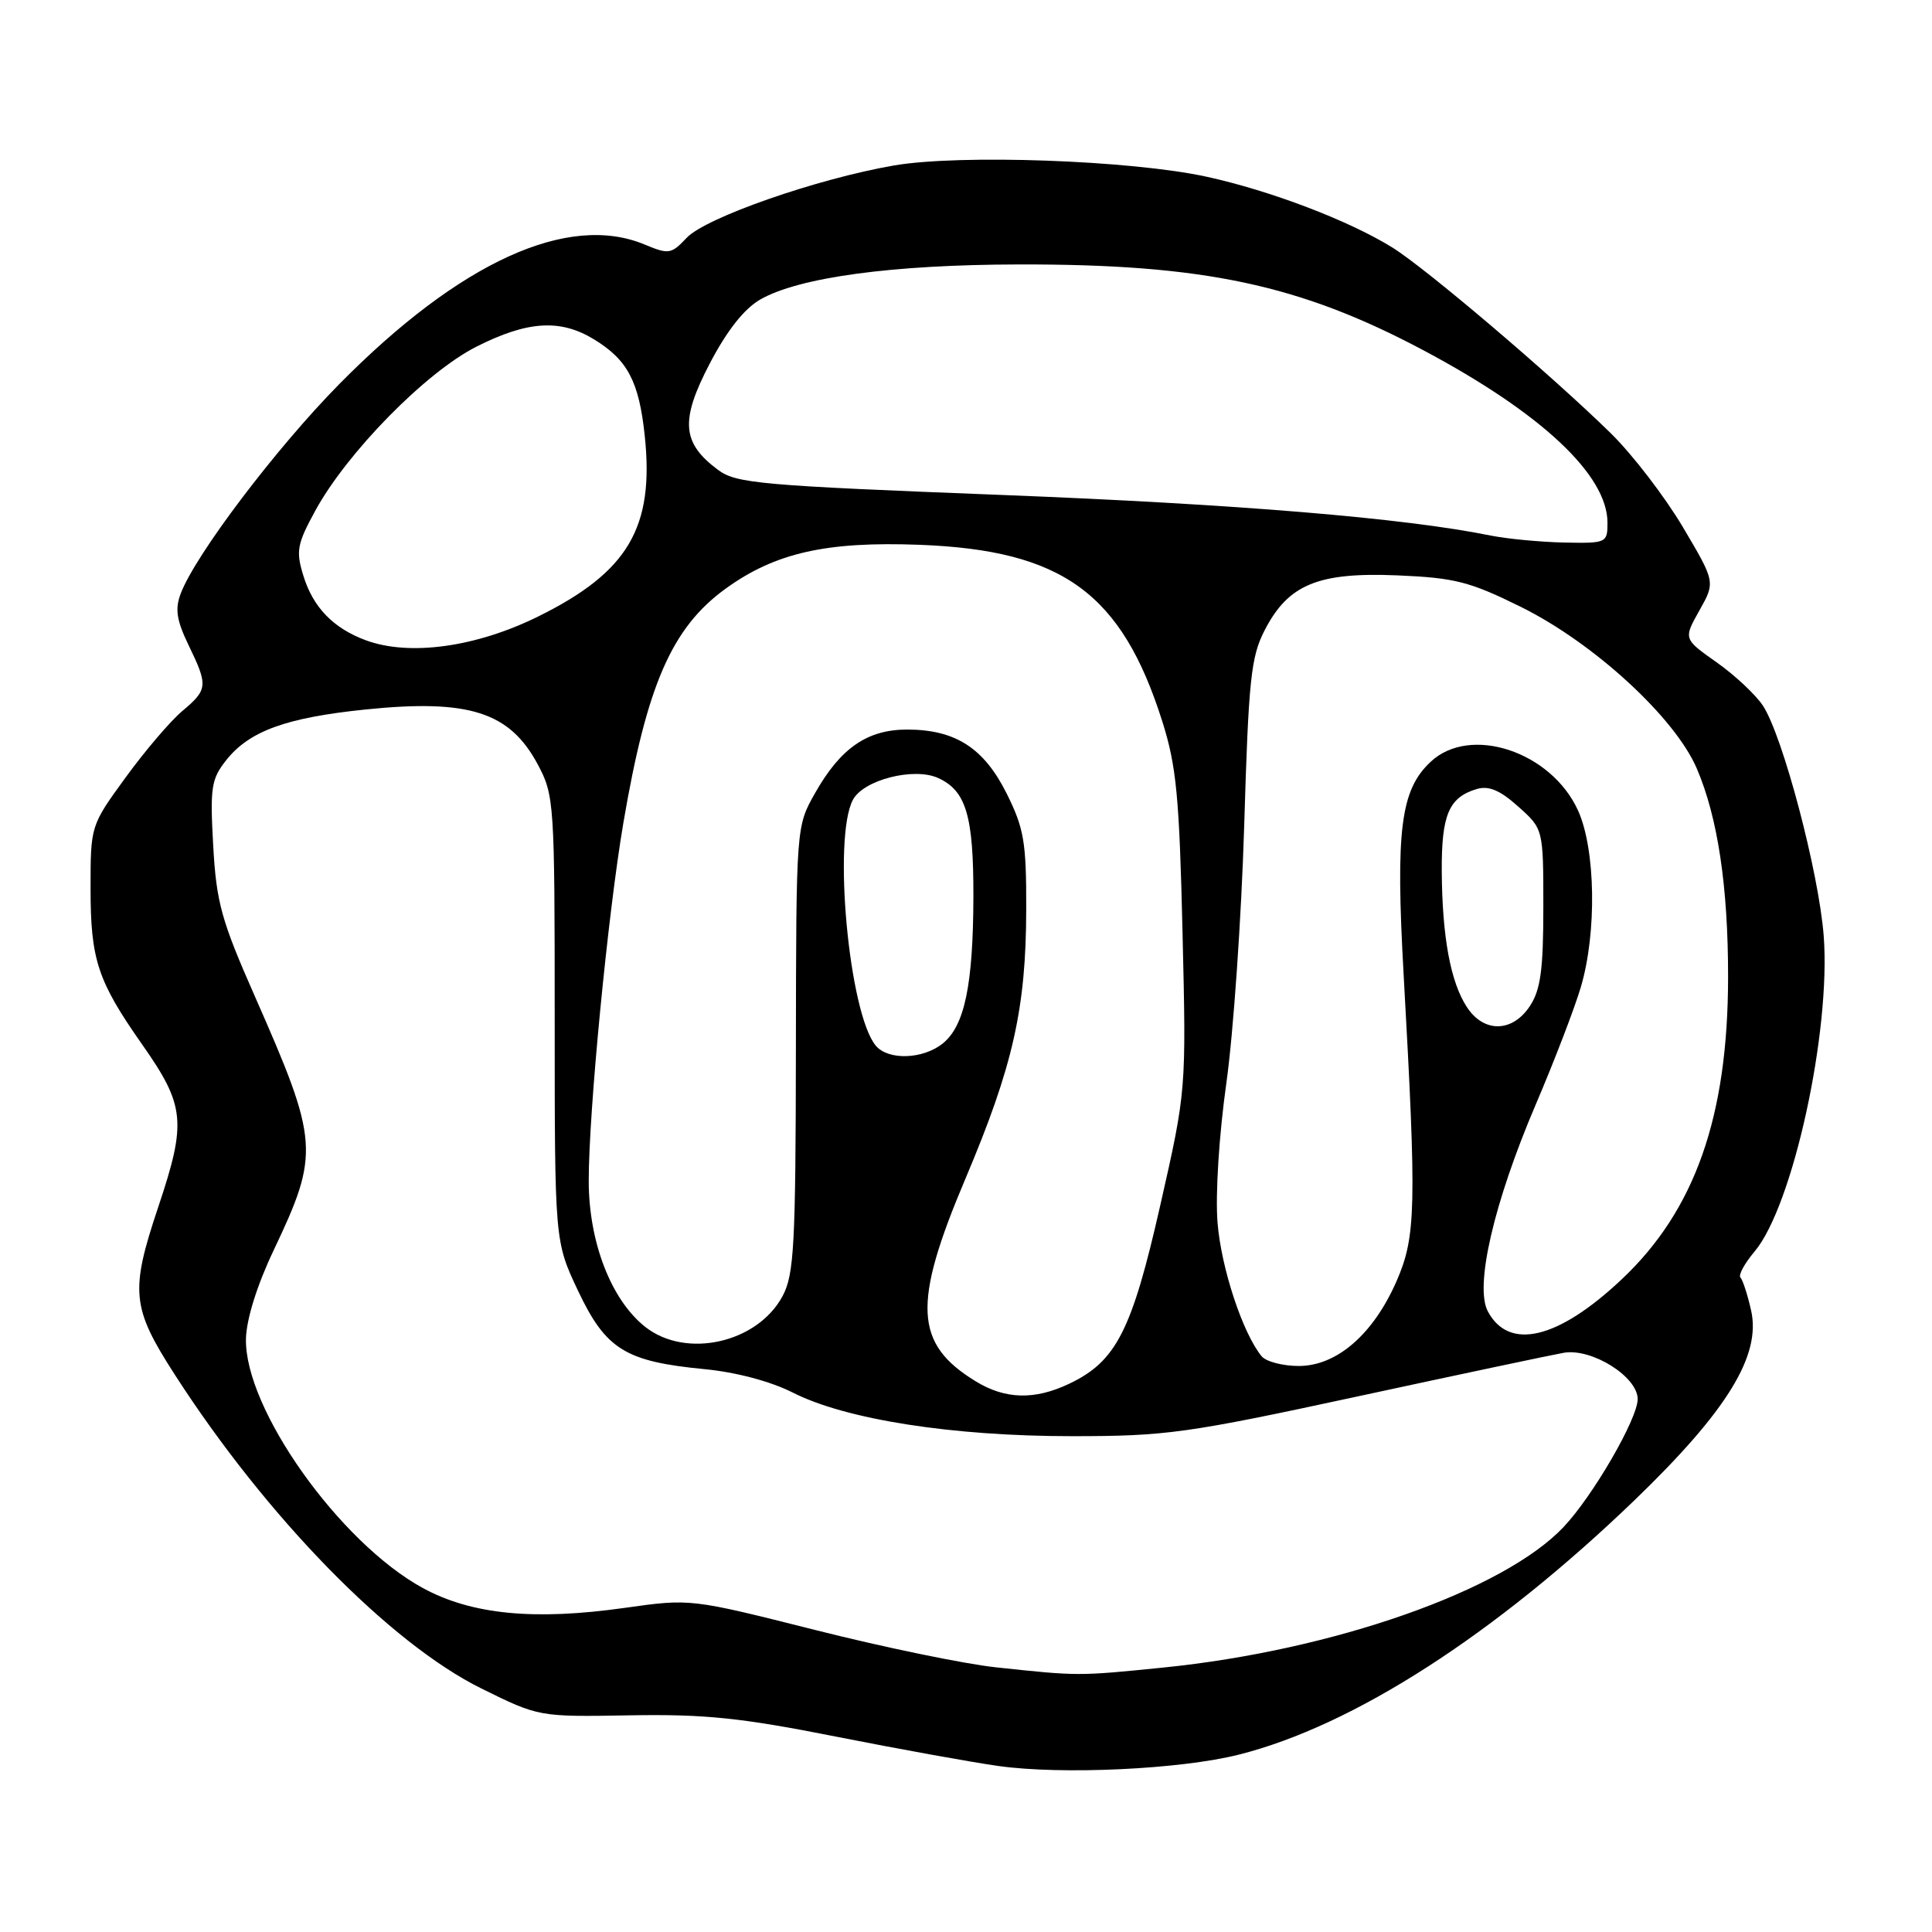 <?xml version="1.0" encoding="UTF-8" standalone="no"?>
<!DOCTYPE svg PUBLIC "-//W3C//DTD SVG 1.1//EN" "http://www.w3.org/Graphics/SVG/1.1/DTD/svg11.dtd" >
<svg xmlns="http://www.w3.org/2000/svg" xmlns:xlink="http://www.w3.org/1999/xlink" version="1.1" viewBox="0 0 256 256">
 <g >
 <path fill="currentColor"
d=" M 164.18 232.49 C 179.33 228.67 198.07 216.61 216.60 198.77 C 228.86 186.95 233.38 179.60 232.03 173.64 C 231.56 171.55 230.92 169.59 230.62 169.28 C 230.31 168.97 231.16 167.41 232.50 165.82 C 237.56 159.80 242.62 136.67 241.65 124.00 C 241.00 115.58 236.24 97.54 233.60 93.51 C 232.64 92.05 229.88 89.47 227.46 87.76 C 223.06 84.66 223.06 84.66 225.18 80.89 C 227.30 77.12 227.30 77.12 222.97 69.81 C 220.58 65.79 216.29 60.20 213.42 57.39 C 205.46 49.60 188.98 35.59 184.50 32.80 C 178.75 29.23 168.34 25.26 159.85 23.41 C 149.81 21.23 127.17 20.42 118.43 21.93 C 108.21 23.70 93.50 28.84 90.99 31.51 C 88.95 33.68 88.61 33.73 85.44 32.41 C 75.28 28.16 60.93 34.71 44.98 50.87 C 36.61 59.35 25.91 73.48 23.95 78.64 C 23.17 80.69 23.39 82.17 24.97 85.45 C 27.59 90.86 27.55 91.36 24.15 94.22 C 22.58 95.54 19.21 99.49 16.65 103.01 C 12.00 109.40 12.00 109.40 12.00 117.73 C 12.00 127.17 12.93 129.98 18.83 138.39 C 24.53 146.51 24.74 148.67 20.98 159.90 C 17.22 171.12 17.43 173.25 23.15 182.13 C 35.32 201.03 51.66 217.75 63.80 223.74 C 71.41 227.50 71.41 227.50 83.46 227.29 C 93.39 227.12 98.17 227.61 110.77 230.11 C 119.16 231.77 128.84 233.52 132.27 234.00 C 140.69 235.19 156.45 234.45 164.18 232.49 Z  M 131.97 220.93 C 127.83 220.49 117.03 218.26 107.97 215.97 C 91.50 211.82 91.50 211.82 82.79 213.05 C 70.76 214.75 62.50 213.94 56.04 210.43 C 45.00 204.41 32.39 186.66 32.59 177.40 C 32.65 174.81 34.05 170.32 36.24 165.71 C 42.38 152.78 42.27 151.31 33.78 132.04 C 29.32 121.94 28.67 119.58 28.25 112.04 C 27.82 104.34 27.99 103.23 29.98 100.72 C 33.05 96.86 37.89 95.10 48.44 94.01 C 62.12 92.61 67.53 94.33 71.25 101.28 C 73.44 105.38 73.50 106.31 73.50 135.00 C 73.50 164.50 73.50 164.50 76.61 171.07 C 80.28 178.81 82.87 180.41 93.36 181.42 C 97.53 181.82 102.12 183.04 105.06 184.53 C 112.10 188.10 126.20 190.30 142.00 190.30 C 154.55 190.30 157.22 189.93 180.00 185.01 C 193.47 182.10 205.72 179.51 207.21 179.25 C 210.92 178.61 217.00 182.42 217.00 185.39 C 217.00 187.99 211.07 198.23 207.18 202.34 C 199.23 210.76 176.64 218.69 154.14 220.96 C 142.84 222.10 142.90 222.10 131.97 220.93 Z  M 129.30 183.04 C 121.15 178.07 120.88 172.81 127.93 156.17 C 134.23 141.28 135.96 133.62 135.98 120.45 C 136.00 111.60 135.69 109.77 133.40 105.17 C 130.38 99.11 126.60 96.68 120.21 96.67 C 114.93 96.67 111.39 99.10 108.00 105.09 C 105.50 109.50 105.50 109.50 105.46 139.00 C 105.43 165.01 105.22 168.88 103.70 171.73 C 100.37 177.95 90.92 180.08 85.51 175.83 C 80.99 172.27 78.02 164.62 78.01 156.50 C 78.00 147.39 80.54 121.15 82.60 109.03 C 85.72 90.73 89.02 83.17 96.15 78.00 C 102.72 73.25 109.48 71.72 121.87 72.19 C 140.81 72.91 148.63 78.60 154.01 95.59 C 155.88 101.49 156.27 105.56 156.69 123.50 C 157.19 144.50 157.19 144.50 153.74 159.72 C 149.97 176.35 147.90 180.40 141.66 183.36 C 137.09 185.53 133.21 185.43 129.30 183.04 Z  M 167.18 179.72 C 164.68 176.70 161.81 168.03 161.33 162.00 C 161.03 158.27 161.53 150.38 162.50 143.50 C 163.43 136.90 164.49 121.60 164.86 109.50 C 165.44 90.03 165.75 87.04 167.58 83.50 C 170.70 77.44 174.66 75.80 185.16 76.24 C 192.77 76.56 194.75 77.07 201.49 80.40 C 211.17 85.18 221.91 95.04 224.83 101.82 C 227.61 108.30 228.99 117.46 228.98 129.50 C 228.96 147.99 224.58 160.40 214.86 169.54 C 206.45 177.46 199.95 179.01 197.15 173.77 C 195.37 170.46 197.94 159.37 203.47 146.41 C 205.93 140.66 208.63 133.63 209.47 130.79 C 211.60 123.61 211.43 112.53 209.10 107.40 C 205.54 99.57 194.80 96.02 189.56 100.95 C 185.58 104.68 184.91 109.96 185.99 129.16 C 187.72 160.04 187.63 163.84 185.05 169.76 C 181.97 176.80 177.13 181.00 172.09 181.00 C 169.97 181.00 167.77 180.42 167.18 179.72 Z  M 116.04 138.55 C 112.49 134.27 110.33 110.99 113.02 105.97 C 114.43 103.33 121.10 101.63 124.31 103.09 C 128.02 104.78 129.00 108.10 128.98 118.80 C 128.95 130.49 127.82 135.91 124.94 138.25 C 122.31 140.38 117.68 140.53 116.04 138.55 Z  M 194.38 133.46 C 192.20 130.14 191.10 124.16 191.04 115.44 C 191.00 107.97 191.98 105.65 195.68 104.55 C 197.27 104.08 198.77 104.71 201.18 106.88 C 204.50 109.84 204.50 109.84 204.50 120.22 C 204.50 128.46 204.14 131.14 202.73 133.29 C 200.42 136.82 196.63 136.89 194.38 133.46 Z  M 48.50 84.85 C 44.18 83.26 41.48 80.48 40.20 76.29 C 39.19 73.03 39.36 72.10 41.76 67.70 C 45.96 59.98 56.43 49.32 63.12 45.94 C 69.90 42.51 74.24 42.24 78.70 44.96 C 83.16 47.68 84.67 50.54 85.43 57.72 C 86.72 69.89 83.25 75.79 71.31 81.69 C 63.09 85.75 54.29 86.97 48.50 84.85 Z  M 197.50 70.96 C 186.08 68.64 163.94 66.80 132.64 65.58 C 100.78 64.34 97.55 64.06 95.14 62.26 C 90.34 58.69 90.11 55.72 94.03 48.20 C 96.32 43.81 98.60 40.92 100.73 39.69 C 105.86 36.75 118.20 35.07 135.00 35.04 C 159.48 34.99 172.22 37.70 188.64 46.43 C 204.22 54.72 212.99 62.93 213.00 69.25 C 213.00 71.94 212.88 72.00 207.25 71.89 C 204.09 71.82 199.70 71.40 197.50 70.96 Z "/>
</g>
</svg>